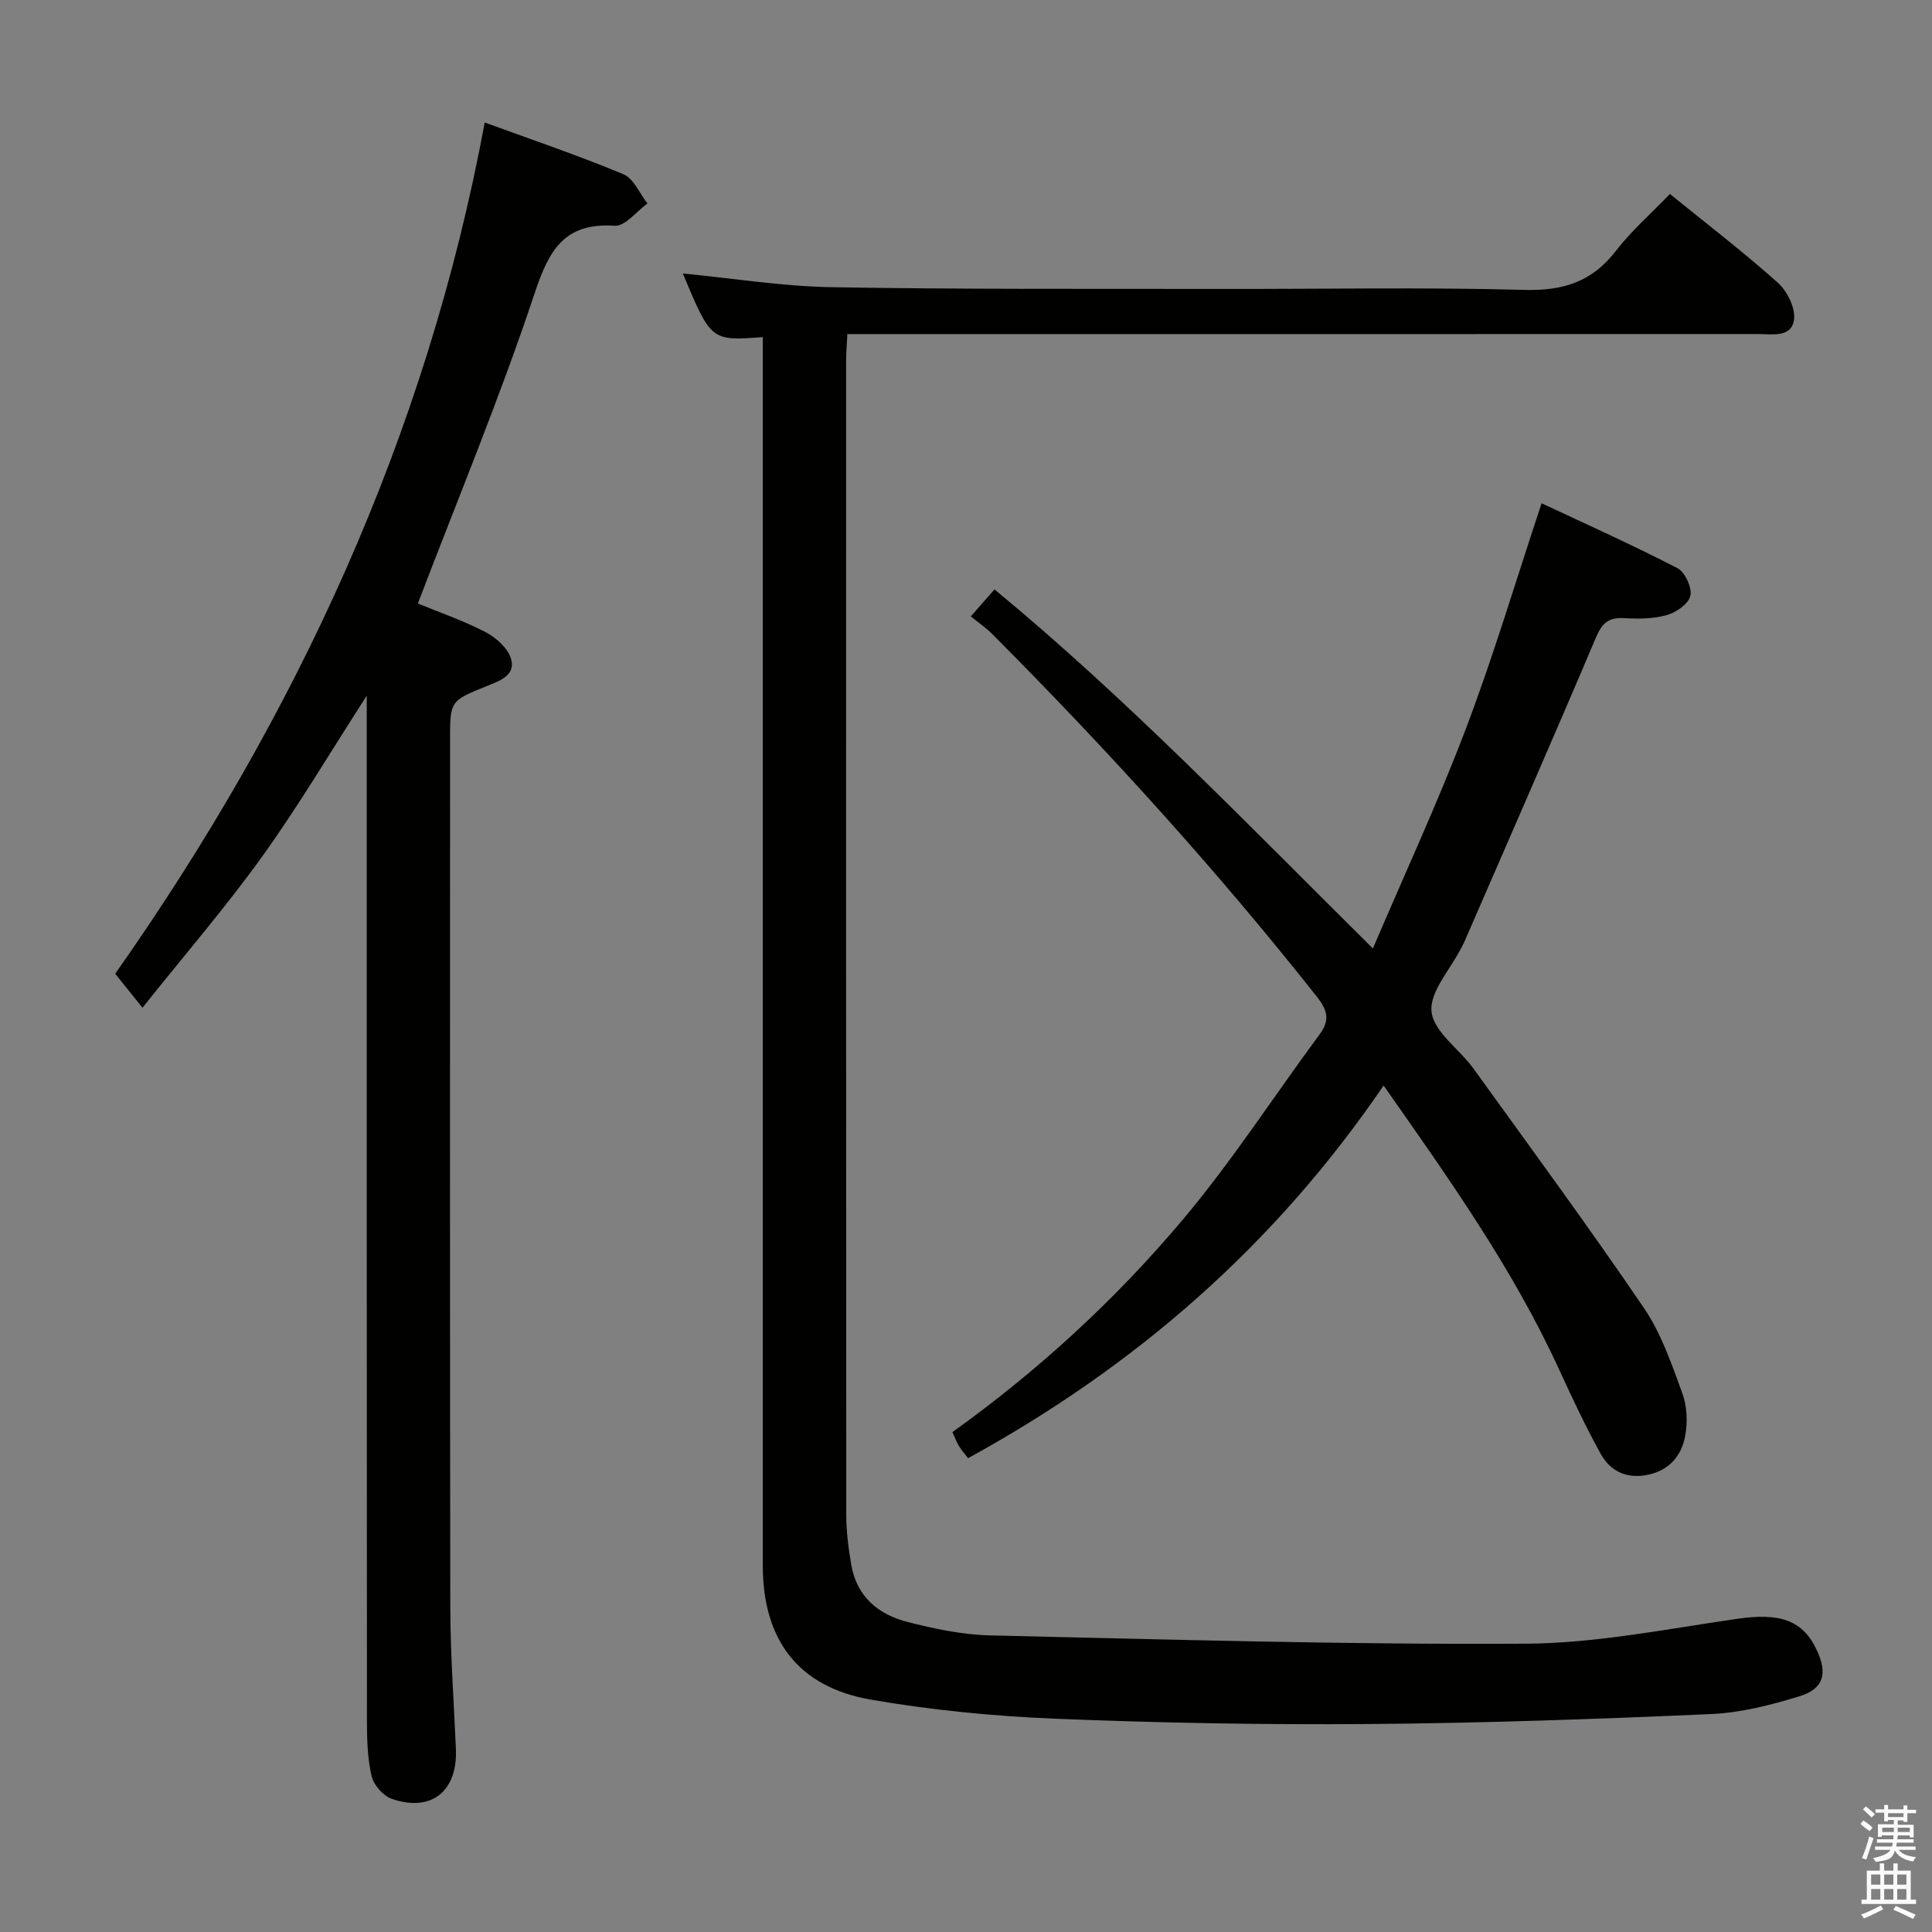 <svg enable-background="new 0 0 400 400" viewBox="0 0 400 400" xmlns="http://www.w3.org/2000/svg"><rect x="0" y="0" width="400" height="400" fill="#808080" stroke="none"/><path d="m385.2 377.6.6-.7c.6.4 1.3.9 1.9 1.5l-.6.7c-.8-.5-1.4-1-1.9-1.5zm.3 7.1c.6-1.4 1.1-2.9 1.5-4.5.3.1.6.3.9.4-.5 1.4-1 2.9-1.5 4.4zm.2-10.1.6-.6c.7.5 1.3 1.1 1.9 1.6l-.7.7c-.6-.6-1.2-1.2-1.8-1.7zm8.4-.8h.8v.9h1.8v.7h-1.8v1.8h-.8v-.3h-1.2v.9h3.3v2.6h-.8v-.4h-2.5c0 .3 0 .6-.1.8h3.4v.7h-3.5c0 .3-.1.6-.1.8h4v.7h-3.5c.7.9 1.9 1.3 3.6 1.5-.2.2-.4.5-.6.9-1.9-.3-3.2-1.1-3.8-2.3-.5 2.1-1.8 2-3.9 2.4-.2-.3-.4-.5-.6-.8 1.9-.4 3.1-.9 3.6-1.7h-3.2v-.7h3.5c.1-.2.1-.5.2-.8h-3.3v-.7h3.4c0-.2 0-.5 0-.8h-2.4v.3h-.8v-2.6h3.3v-.9h-1.2v.3h-.8v-1.8h-1.8v-.7h1.8v-.9h.8v.9h3.2zm-4.4 5.5h2.4c0-.3 0-.6 0-.9h-2.4zm1.2-3.1h3.2v-.8h-3.2zm4.4 2.2h-2.4v.9h2.5v-.9z" fill="#fafafb"/><path d="m389.2 385.8h.9v1.5h1.9v-1.5h.9v1.5h2.7v6h1.1v.9h-11.3v-.9h1.1v-6h2.7zm.2 8.7.5.8c-1.2.6-2.5 1.3-4 1.9-.2-.3-.3-.6-.6-.8 1.6-.6 3-1.3 4.1-1.9zm-2-4.3h1.9v-2.1h-1.9zm0 3.1h1.9v-2.2h-1.9zm2.7-3.1h1.9v-2.1h-1.9zm0 3.1h1.9v-2.2h-1.9zm2.4 1.3c1.4.6 2.7 1.2 4.1 1.8l-.5.9c-1.5-.7-2.8-1.4-4.1-1.9zm2.2-6.5h-1.9v2.1h1.9zm-1.9 5.2h1.9v-2.2h-1.9z" fill="#fafafb"/><g fill="#010100"><path d="m157.93 69.79c-10.71.81-10.71.81-16.56-13.17 10.25.99 20.51 2.66 30.79 2.84 26.98.47 53.98.31 80.97.36 20.83.04 41.67-.37 62.48.2 8 .22 14-1.66 18.92-8.05 3.21-4.17 7.26-7.7 11.21-11.81 7.8 6.33 15.32 12.09 22.35 18.38 1.94 1.74 3.67 5.24 3.34 7.64-.52 3.79-4.56 2.98-7.48 2.98-60.65.02-121.3.01-181.95.01-1.99 0-3.97 0-6.56 0-.1 2.02-.26 3.77-.26 5.52-.01 79.65-.02 159.29.03 238.94 0 3.47.45 6.98 1.05 10.4 1.12 6.51 5.59 10.23 11.57 11.76 5.6 1.44 11.4 2.66 17.15 2.8 36.94.85 73.88 1.93 110.82 1.72 14.66-.08 29.33-3.06 43.93-5.16 8.79-1.26 13.51.24 16.44 6.54 2.22 4.77 1.43 7.95-3.56 9.49-5.96 1.84-12.22 3.43-18.41 3.7-23.6 1.04-47.22 1.88-70.85 2.06-21.64.17-43.29-.22-64.91-1.1-12.74-.52-25.53-1.77-38.09-3.94-15.12-2.61-22.42-12.4-22.42-27.78 0-82.65 0-165.29 0-247.94 0-1.97 0-3.96 0-6.39z"/><path d="m100.36 25.36c9.79 3.58 19.37 6.82 28.69 10.7 2.14.89 3.36 3.99 5 6.07-2.26 1.62-4.62 4.75-6.76 4.61-10.6-.7-13.68 5.17-16.68 14.21-7.12 21.39-15.8 42.27-24.1 64 4.38 1.8 9.37 3.51 13.99 5.91 2.21 1.15 4.7 3.37 5.32 5.59.95 3.39-2.37 4.52-5.08 5.61-7.58 3.05-7.56 3.09-7.56 11.25 0 59.8-.05 119.61.05 179.41.02 9.8.74 19.61 1.16 29.41.37 8.73-5.09 13.15-13.3 10.29-1.77-.62-3.72-2.85-4.15-4.68-.86-3.67-.96-7.57-.97-11.37-.05-68.63-.04-137.27-.04-205.9 0-1.77 0-3.54 0-6.44-7.61 11.8-14.17 22.9-21.66 33.32-7.54 10.49-16.02 20.31-24.77 31.29-2.29-2.85-3.81-4.75-5.65-7.04 37.38-53.13 64.43-111.24 76.51-176.24z"/><path d="m286.46 224.75c-22.68 33.26-51.49 58.21-86.03 77.15-.58-.76-1.32-1.59-1.9-2.53-.51-.83-.84-1.77-1.34-2.87 17.77-12.73 33.73-27.4 47.68-43.97 10.24-12.16 18.91-25.63 28.39-38.44 2.21-2.98 1.48-5.09-.67-7.8-20.88-26.41-43.5-51.27-67.25-75.11-1.17-1.18-2.57-2.12-4.35-3.56 1.84-2.09 3.2-3.64 4.91-5.59 27.51 22.71 52.02 48.26 78.34 74.34 6.71-15.72 13.53-30.41 19.26-45.51 5.7-15.03 10.29-30.47 15.67-46.67 9.42 4.43 18.9 8.67 28.11 13.43 1.57.81 3.06 4.02 2.7 5.72-.35 1.65-2.93 3.45-4.87 4-2.8.8-5.92.81-8.88.64-3.16-.18-4.52.99-5.78 3.95-8.94 21.09-18.15 42.06-27.27 63.07-.2.46-.45.89-.68 1.33-2.23 4.4-6.56 9.03-6.11 13.13.46 4.2 5.78 7.76 8.69 11.8 11.87 16.45 23.88 32.8 35.29 49.56 3.58 5.26 5.72 11.59 7.94 17.64.98 2.67 1.11 5.96.6 8.79-.75 4.12-3.29 7.18-7.79 8.1-4.33.88-7.72-.74-9.72-4.36-3.13-5.66-5.89-11.54-8.59-17.42-9.54-20.83-22.7-39.37-36.35-58.82z"/></g></svg>